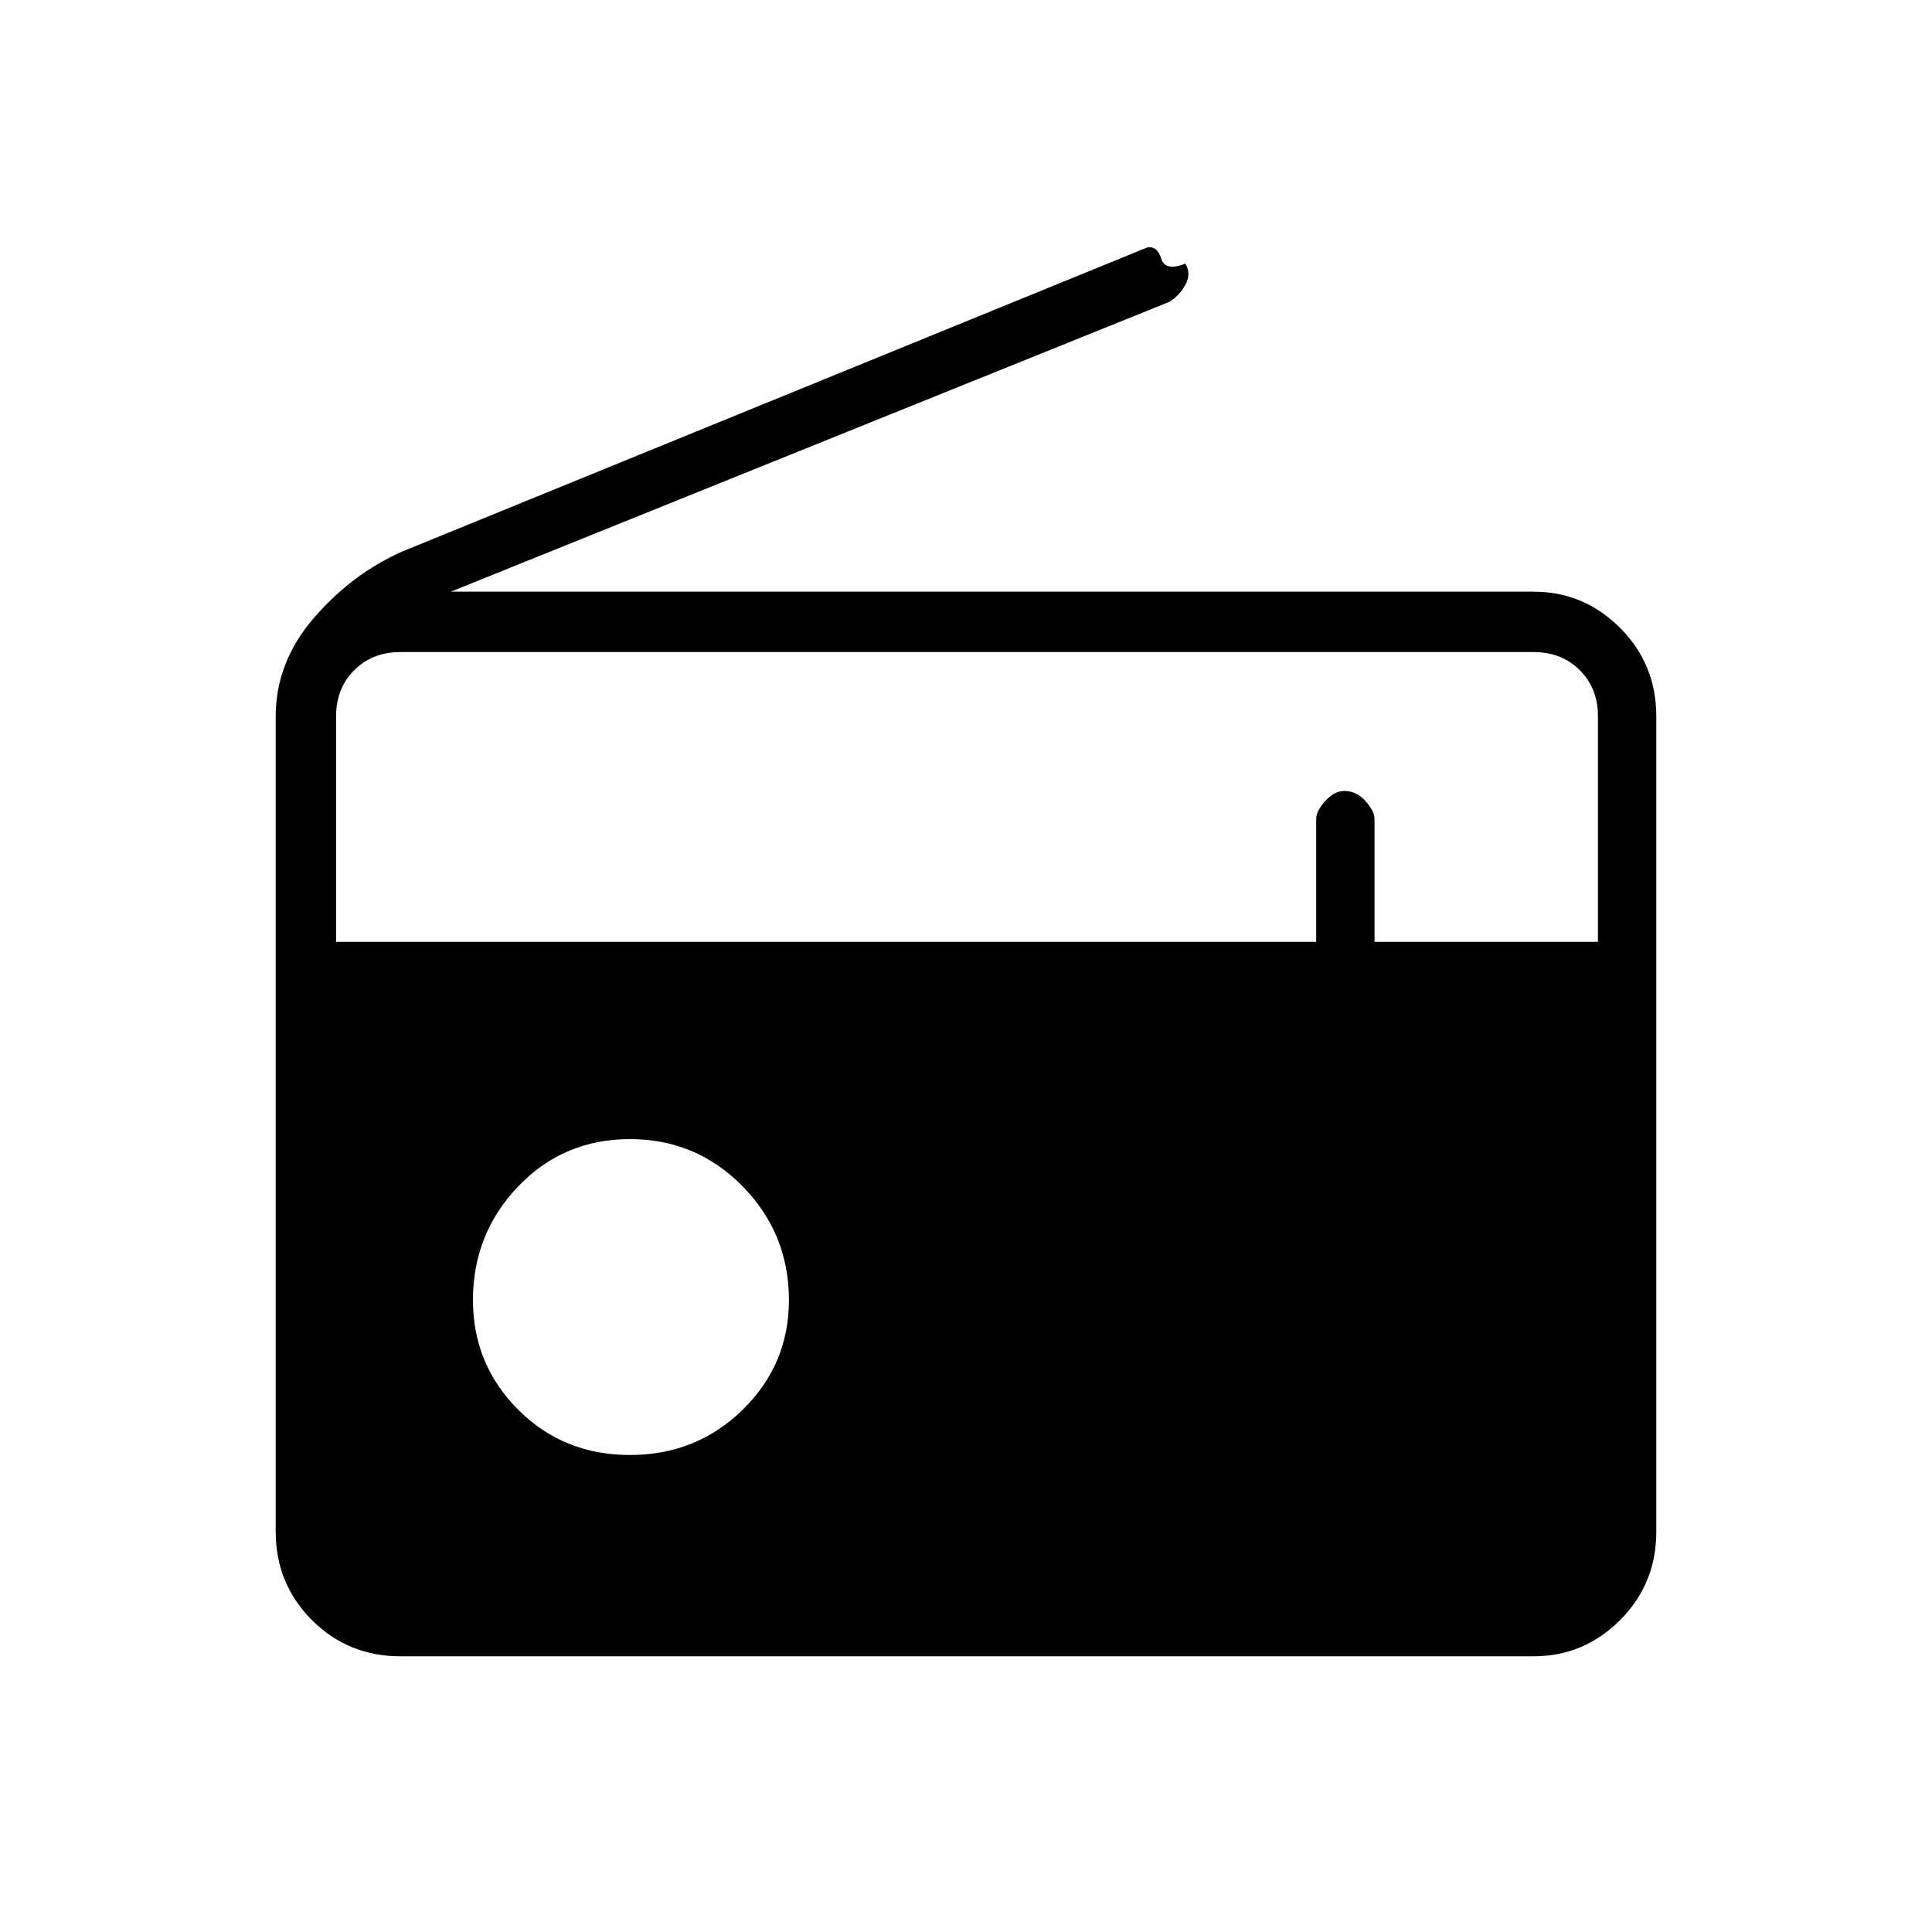 <svg xmlns="http://www.w3.org/2000/svg" height="20" width="20"><path d="M4.146 17.146Q3.604 17.146 3.229 16.771Q2.854 16.396 2.854 15.854V7.417Q2.854 6.854 3.25 6.396Q3.646 5.938 4.167 5.708L11.875 2.562Q11.979 2.542 12.021 2.677Q12.062 2.812 12.271 2.729Q12.333 2.833 12.271 2.948Q12.208 3.062 12.104 3.125L4.667 6.125H15.875Q16.396 6.125 16.771 6.5Q17.146 6.875 17.146 7.417V15.854Q17.146 16.396 16.771 16.771Q16.396 17.146 15.875 17.146ZM3.479 9.75H13.625V8.479Q13.625 8.396 13.719 8.292Q13.812 8.188 13.917 8.188Q14.042 8.188 14.135 8.292Q14.229 8.396 14.229 8.479V9.75H16.542V7.417Q16.542 7.125 16.354 6.938Q16.167 6.75 15.875 6.75H4.146Q3.854 6.75 3.667 6.938Q3.479 7.125 3.479 7.417ZM6.521 15.062Q7.208 15.062 7.688 14.594Q8.167 14.125 8.167 13.458Q8.167 12.771 7.688 12.281Q7.208 11.792 6.521 11.792Q5.833 11.792 5.365 12.281Q4.896 12.771 4.896 13.458Q4.896 14.125 5.365 14.594Q5.833 15.062 6.521 15.062Z"/></svg>